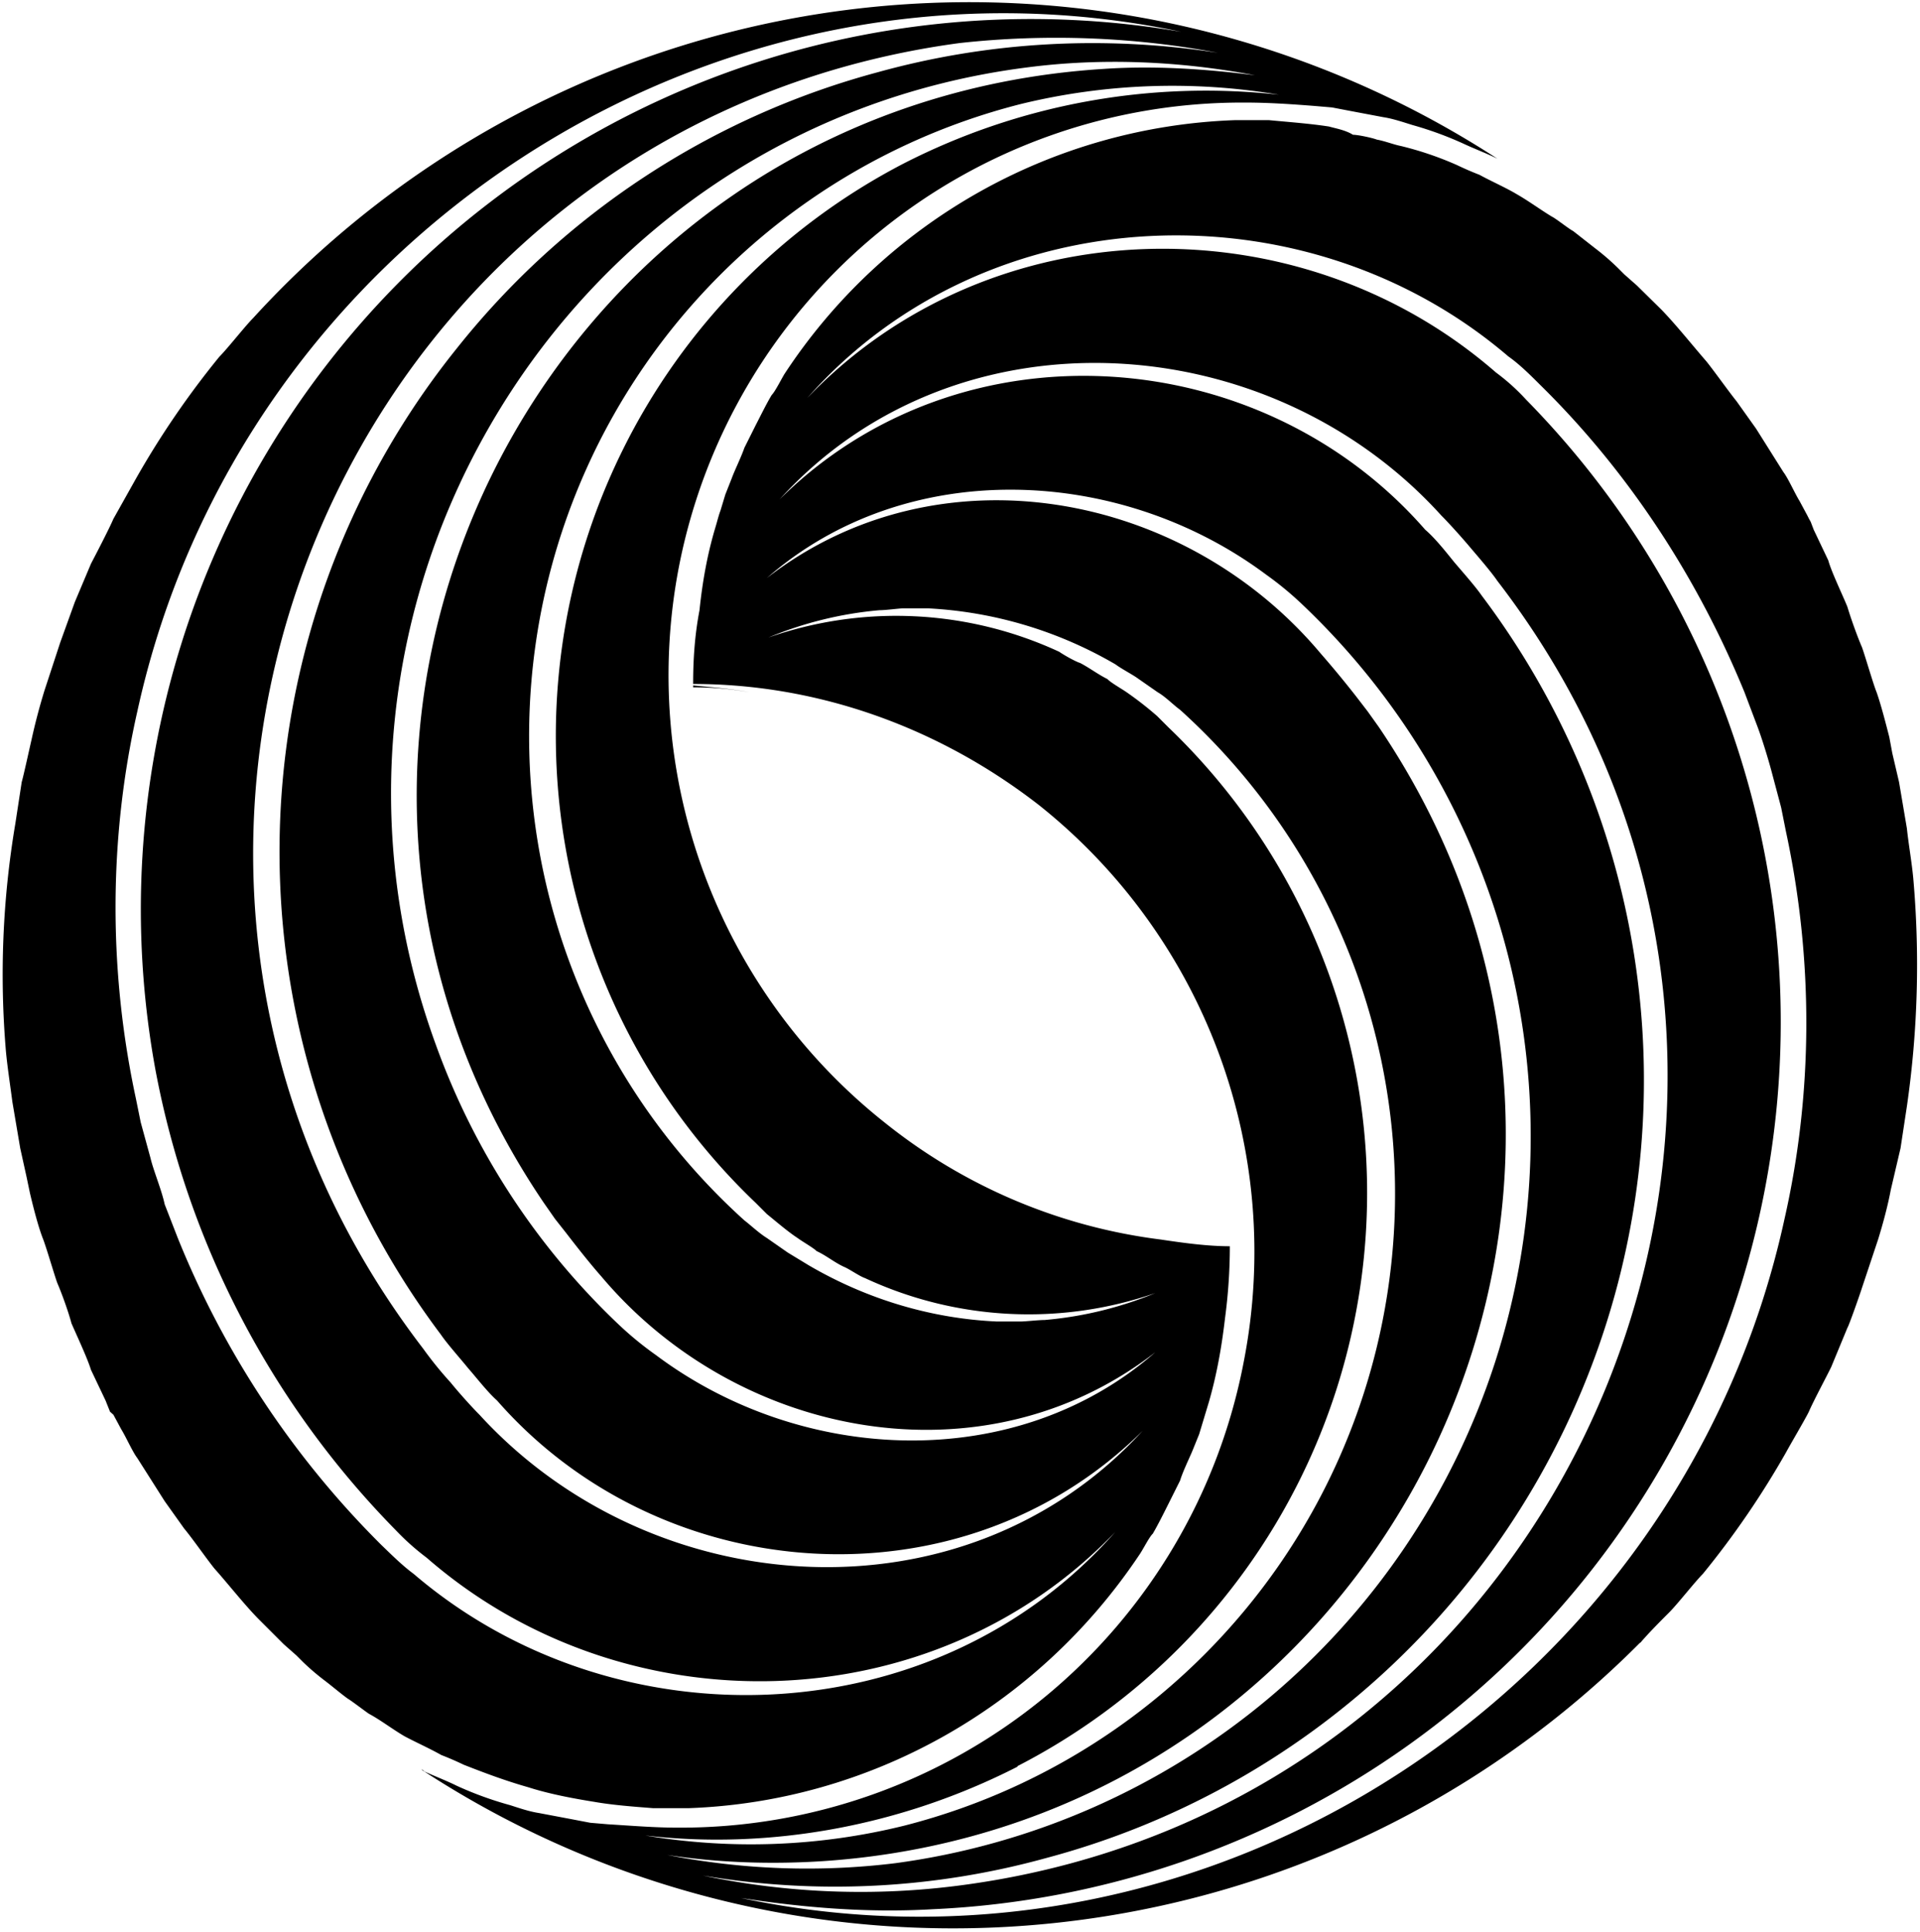 <?xml version="1.0" ?>
<svg xmlns="http://www.w3.org/2000/svg" viewBox="0 0 513 516">
	<path d="M332.8 27.4c6 0 12 .4 18.4.9l4.7.4 4.7.9 9 1.7c2.6.4 5.2 1.3 7.8 2.1a94 94 0 0 1 14.1 5.2c2.6 1.2 6 2.5 8.6 3.8A259.1 259.1 0 0 0 67.6 85c-2.1 2.1-6.8 8.1-9 10.3a234.1 234.1 0 0 0-22.3 32.6l-6 10.7c-1.3 3-4.7 9.5-6 12L20 160.8l-3.9 10.8-4.2 12.8a163 163 0 0 0-3.5 13.3c-.4 1.7-2.1 9.5-2.6 11.2L4.1 220a242 242 0 0 0-2.5 61c.4 4.2 1.2 9.4 1.7 13.3l2.1 12.4 1.7 7.7.9 4.3c.8 3.4 2.1 8.6 3.4 12 .9 2.2 3 9.5 3.9 12 1.3 3 3 7.8 3.8 10.8 1.3 3 4.3 9.4 5.2 12.4l3.9 8.2.8 2 .4 1 .9.8 2.1 3.9c1.3 2.1 3 6 4.3 7.7L44 401l5.2 7.3c2.1 2.5 6 8.1 8.1 10.7 3.5 3.9 8.2 9.9 12 13.7l6.5 6.5 3.4 3L81 444a64 64 0 0 0 6 5.1c2.2 1.7 4.3 3.5 6 4.7.9.5 4.8 3.5 5.6 4 3 1.6 6.4 4.2 9.5 6 3 1.6 6.8 3.3 9.8 5a84 84 0 0 1 6 2.6c5.6 2.2 11.2 4.3 17.2 6 5.6 1.8 12 3 17.6 3.9 5.1.9 10.7 1.3 15.8 1.7h9.5c48-1.7 93-26.6 120.5-67.8.9-1.3 2.6-4.7 3.5-5.5 1.3-2.2 3-5.6 4.3-8.2l3-6c.8-2.6 2.5-6 3.4-8.2l1.7-4.2 1.3-4.3 1.3-4.3c2.1-7.3 3.4-14.6 4.3-22.3a146 146 0 0 0 1.3-19.3c-6 0-12.5-.9-18.5-1.8a147 147 0 0 1-73.8-31.3 152.5 152.5 0 0 1-54.9-148.4 153.3 153.3 0 0 1 151.5-124Zm-222.3 393c-3-2.2-6-5.2-8.6-7.7a244.7 244.7 0 0 1-54.4-82l-3.5-9c-.8-3.8-3-9-3.8-12.4l-2.6-9.5-1.3-6.4c-7.3-33.9-7.3-69.5.4-103.4C64.2 64.3 190-18 315.6 8.5A237.8 237.8 0 0 0 41.5 285.6a238 238 0 0 0 64.3 123.2 66 66 0 0 0 8.2 7.3c52.7 45.9 135.1 44.2 184-6.9-48 54.5-133.4 57.5-187.5 11.2Zm17.6-42.5c-2.1-2.1-5.6-6-7.7-8.6a99.2 99.2 0 0 1-7.3-9C11 227.3 90.4 33.8 256.4 11.5c22.7-2.5 46.3-1.7 69 2.6-30.4-4.7-61.3-3-90.9 5.2A214.7 214.7 0 0 0 122.1 93a214.5 214.5 0 0 0-4.3 263.5c1.7 2.5 5.2 6.4 7.3 9 2.2 2.5 5.2 6.4 7.7 8.6 43.8 50.1 124 56.2 172.5 8.1-47.6 52-130.9 46.3-177.2-4.3Zm47.2-15.9a90.4 90.4 0 0 1-9.9-8.1 193.3 193.3 0 0 1-48.9-74.7C73.6 162.2 150 33.8 274.5 18c20-2.6 40.7-1.7 60.8 2.1-13.3-1.7-27-2.6-40.3-1.7C144 27.8 60.3 196 145.3 321.3l3 4.3 3 3.8c3 3.9 6.4 8.2 9.4 11.6 36.5 43.3 102.1 55.8 148 20.2-37.3 32.6-94.4 30-133.4.8Zm26.6-40.7 3 3c2.6 2.1 5.6 4.7 8.2 6.4 1.2.9 4.2 2.6 5.1 3.5 2.6 1.2 4.7 3 7.3 4.2 1.3.5 4.3 2.6 5.6 3a103.6 103.6 0 0 0 77.6 4 99.9 99.9 0 0 1-29.6 7.2c-1.7 0-5.1.4-6.4.4h-6.4c-17.6-.8-34.8-6-50.2-15l-5.6-3.4-5.6-3.9c-2.1-1.3-4.3-3.4-6-4.7a174.2 174.2 0 0 1 73.8-298.2 171 171 0 0 1 69-2.5 177.2 177.2 0 0 0-100.3 18.4 172.3 172.3 0 0 0-39.5 277.6Z"/>
	<path d="M200.2 184.9c-4.7-.9-9.9-1.3-15-1.8v.5a85 85 0 0 1 15 1.3c.4 0 .4 0 0 0Z"/>
	<path d="M438.3 438.8c2.1-2.5 5.6-6 7.7-8.1 2.2-2.2 6.9-8.2 9-10.3a233.8 233.8 0 0 0 22.3-32.6c.9-1.7 5.2-9 6-10.7 1.3-3 4.8-9.5 6-12l4.3-10.4c.5-.8 3.5-9.4 3.9-10.7l4.3-12.9c1.3-4.2 2.6-9 3.4-13.3l2.6-11.1 1.7-11.2a264 264 0 0 0 1.7-60.9c-.4-4.3-1.3-9.4-1.7-13.3l-2.1-12.4-1.8-7.7-.8-4.3c-.9-3.5-2.2-8.6-3.4-12-.9-2.2-3-9.5-3.9-12-1.3-3-3-7.8-3.9-10.8-1.2-3-4.3-9.4-5.1-12.4l-3.9-8.2-.8-2.1-.5-.9-.4-.8-2.1-3.9c-1.3-2.1-3-6-4.3-7.7l-7.3-11.6-5.2-7.3c-2.1-2.6-6-8.1-8.1-10.7-3.4-3.9-8.2-9.9-12-13.8l-6.5-6.4-3.4-3-1.7-1.7a64 64 0 0 0-6-5.2l-6-4.7c-.9-.4-4.7-3.4-5.6-3.8-3-1.8-6.4-4.3-9.4-6-3-1.8-6.9-3.5-10-5.2a84 84 0 0 1-6-2.6 88.5 88.5 0 0 0-15-5.1c-2-.4-4.2-1.3-6.4-1.7-1.3-.5-5.1-1.3-6.4-1.3-2.1-1.3-4.7-1.7-6.4-2.2-5.2-.8-10.8-1.2-16-1.7h-9.3a150.3 150.3 0 0 0-120.2 67.8c-.8 1.3-2.5 4.7-3.4 5.6-1.3 2.1-3 5.6-4.3 8.1l-3 6c-.9 2.6-2.6 6-3.4 8.2l-1.7 4.3-1.3 4.3c-.5 1.3-.9 3-1.3 4.3-2.2 7.3-3.5 14.6-4.3 22.3-1.3 6.8-1.7 13.3-1.7 19.7 33.4 0 65.6 11.6 92.2 32.2a152.5 152.5 0 0 1 55 148.4 153.2 153.2 0 0 1-151.5 124.9c-6 0-12-.5-18.5-.9l-4.7-.4-4.7-.9-9-1.7c-2.6-.4-5.2-1.3-7.7-2.1A94 94 0 0 1 122 477c-2.6-1.3-6-2.6-8.6-3.8 0 0-.4-.5-.8-.5a259 259 0 0 0 325.6-33.9Zm-166.5 33a172.2 172.2 0 0 0 40.4-277.5l-3-3a91.5 91.5 0 0 0-8.2-6.4c-1.3-.9-4.3-2.6-5.1-3.5-2.6-1.3-4.8-3-7.3-4.3-1.3-.4-4.3-2.1-5.6-3a103.6 103.6 0 0 0-77.7-3.8A99.9 99.9 0 0 1 235 163c1.8 0 5.2-.5 6.5-.5h6.4c17.6.9 34.8 6 50.2 15 1.3 1 4.3 2.6 5.6 3.5l5.6 3.9c2.1 1.2 4.2 3.4 6 4.7a174.2 174.2 0 0 1-73.8 298.1 170.6 170.6 0 0 1-69.1 2.6c33.5 3.9 68.6-2.6 99.5-18.4Zm-52.7 25.4c150.6-9.5 234.2-177.6 149.3-303l-3-4.2-3-3.9a274 274 0 0 0-9.5-11.5c-36.4-43.4-102-55.8-148-20.2 37.3-32.6 94.4-30 133.4-.9a88 88 0 0 1 9.9 8.2 195.9 195.9 0 0 1-109 336 193.7 193.7 0 0 1-60.9-2.2c13.7 2.1 27.5 2.5 40.8 1.7Zm60.5-.9a215 215 0 0 0 116.3-337.2c-1.8-2.6-5.2-6.4-7.4-9-2.1-2.6-5.1-6.4-7.7-8.6-43.8-50.2-124-56.2-172.5-8.1 47.2-52 130.9-46.4 176.8 4.3 2.1 2.1 5.6 6 7.7 8.5 2.2 2.6 5.6 6.5 7.3 9 102.1 132.6 22.7 326.5-143.3 348.4a205 205 0 0 1-69-2.6 212 212 0 0 0 91.8-4.7ZM198 507c16.8 2.6 34 4 51.1 3a237.2 237.2 0 0 0 158.7-403.2 56.3 56.3 0 0 0-8.1-7.3c-52.8-46-135.2-44.2-184 6.8C263.6 52 349 49 403 95.2c3 2.1 6 5.1 8.6 7.7 23.6 23.2 42 51.5 54.5 82l3.4 9c1.3 3.4 3 9 3.9 12.4l2.5 9.4 1.3 6.5c7.3 33.9 7.3 69.5-.4 103.4C449.4 451.3 323.7 533.6 198 507Z"/>
</svg>